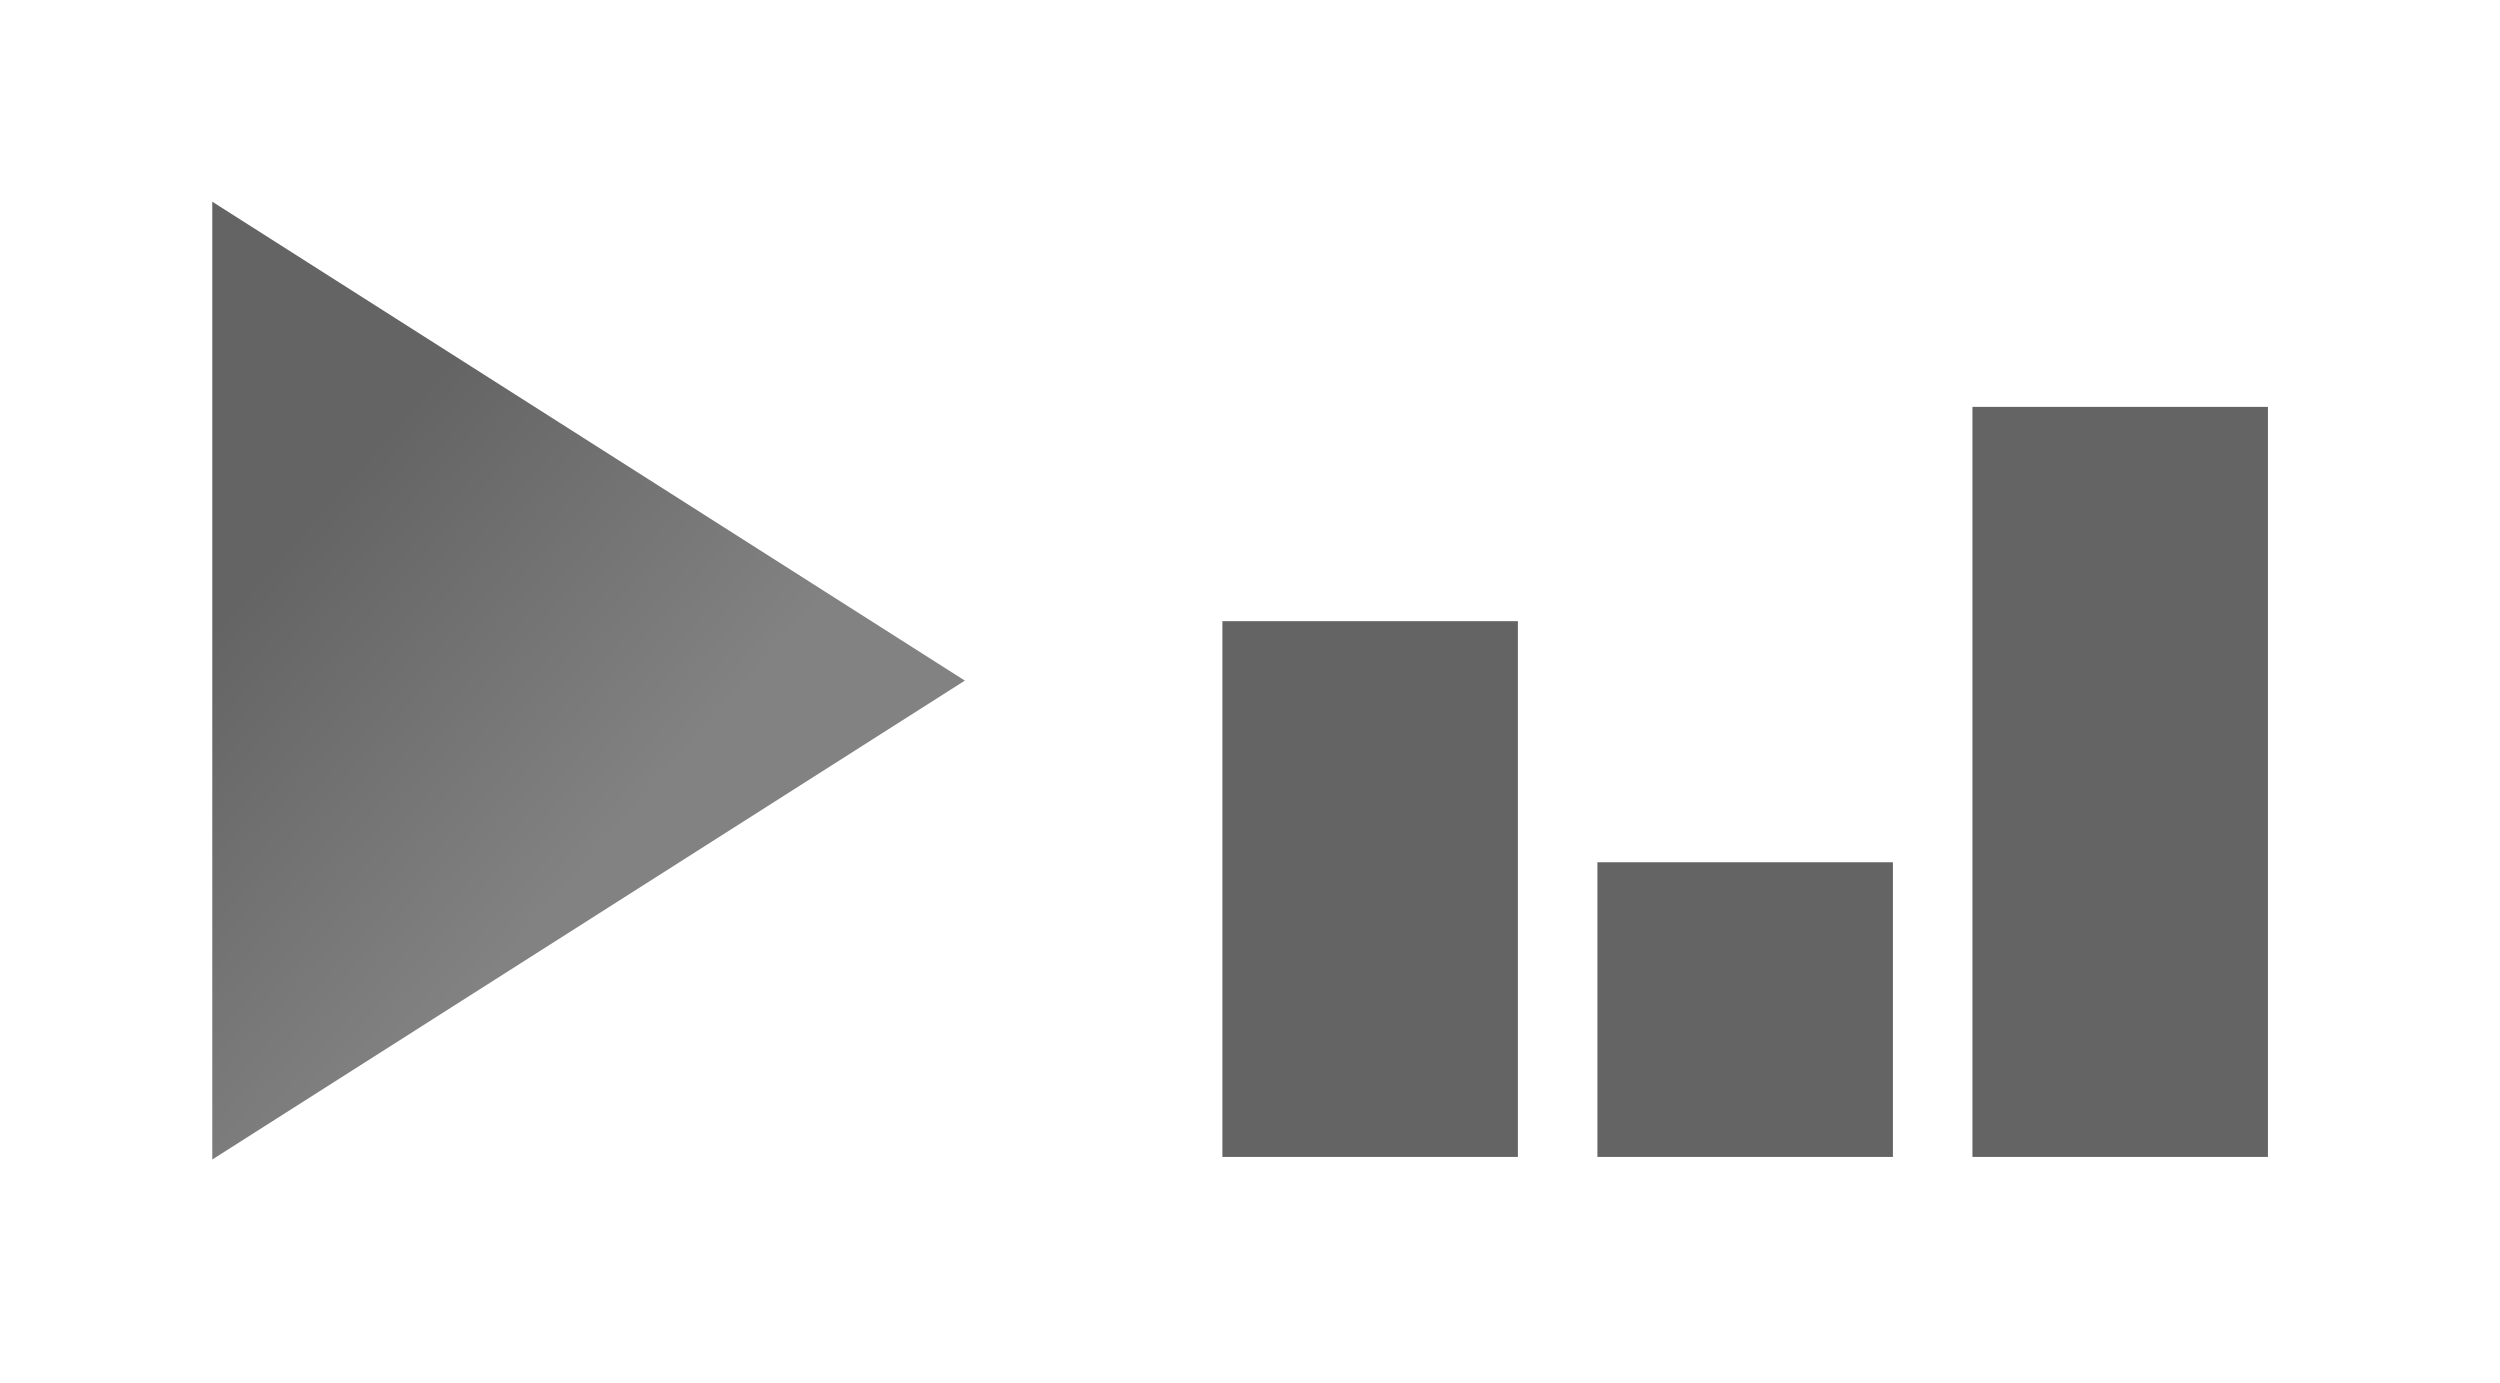 <?xml version="1.0" encoding="UTF-8" standalone="no"?>
<svg
   xmlns:dc="http://purl.org/dc/elements/1.1/"
   xmlns:cc="http://creativecommons.org/ns#"
   xmlns:rdf="http://www.w3.org/1999/02/22-rdf-syntax-ns#"
   xmlns:svg="http://www.w3.org/2000/svg"
   xmlns="http://www.w3.org/2000/svg"
   xmlns:xlink="http://www.w3.org/1999/xlink"
   xmlns:sodipodi="http://sodipodi.sourceforge.net/DTD/sodipodi-0.dtd"
   xmlns:inkscape="http://www.inkscape.org/namespaces/inkscape"
   width="246.926mm"
   height="136.602mm"
   viewBox="0 0 246.926 136.602"
   version="1.1"
   id="svg1201"
   inkscape:version="1.0.2-2 (e86c870879, 2021-01-15)"
   sodipodi:docname="start.svg">
  <defs
     id="defs1195">
    <linearGradient
       inkscape:collect="always"
       xlink:href="#linearGradient1322"
       id="linearGradient5163-3-3"
       gradientUnits="userSpaceOnUse"
       x1="38.25"
       y1="159"
       x2="161.407"
       y2="267.429"
       spreadMethod="pad" />
    <linearGradient
       inkscape:collect="always"
       id="linearGradient1322">
      <stop
         style="stop-color:#646464;stop-opacity:1"
         offset="0"
         id="stop1318" />
      <stop
         style="stop-color:#828282;stop-opacity:1"
         offset="1"
         id="stop1320" />
    </linearGradient>
  </defs>
  <sodipodi:namedview
     id="base"
     pagecolor="#ffffff"
     bordercolor="#666666"
     borderopacity="1.0"
     inkscape:pageopacity="0.0"
     inkscape:pageshadow="2"
     inkscape:zoom="0.35"
     inkscape:cx="466.63166"
     inkscape:cy="301.00301"
     inkscape:document-units="mm"
     inkscape:current-layer="layer1"
     inkscape:document-rotation="0"
     showgrid="false"
     inkscape:window-width="1254"
     inkscape:window-height="1041"
     inkscape:window-x="208"
     inkscape:window-y="0"
     inkscape:window-maximized="0"
     fit-margin-top="0"
     fit-margin-left="0"
     fit-margin-right="0"
     fit-margin-bottom="0" />
  <g
     inkscape:label="Ebene 1"
     inkscape:groupmode="layer"
     id="layer1"
     transform="translate(17.63,-68.526)">
    <g
       id="g1258"
       inkscape:export-filename="/Users/kochme/Projekte/VisualSorting/src/resources/icons/start@2x.png"
       inkscape:export-xdpi="12.240927"
       inkscape:export-ydpi="12.240927"
       transform="translate(1755.515,168.927)">
      <g
         id="g1431"
         transform="translate(286.246,-205.423)">
        <rect
           style="opacity:0;fill:#000000;fill-opacity:0.088;stroke:#939393;stroke-width:3.509;stroke-miterlimit:4;stroke-dasharray:none;stroke-opacity:1"
           id="rect5334-8"
           width="243.417"
           height="133.093"
           x="-2057.636"
           y="106.777"
           ry="11.225"
           inkscape:export-filename="/Users/kochme/Projekte/VisualSorting/src/resources/start_visualsort_rollover_1.png"
           inkscape:export-xdpi="6.1848741"
           inkscape:export-ydpi="6.1848741"
           rx="8.217" />
        <g
           id="g1606-6"
           transform="translate(-332.747,-16.324)"
           inkscape:export-filename="/Users/kochme/Projekte/VisualSorting/src/resources/start_visualsort_rollover_1.png"
           inkscape:export-xdpi="6.1848741"
           inkscape:export-ydpi="6.1848741">
          <polygon
             transform="matrix(0.265,0,0,0.265,-1715.814,141.267)"
             id="polygon3888-8-0"
             points="318.75,178.5 38.25,0 38.25,357 "
             style="fill:url(#linearGradient5163-3-3);fill-opacity:1;stroke-width:13.262;stroke-miterlimit:4;stroke-dasharray:none"
             inkscape:export-filename="/Users/kochme/Projekte/VisualSorting/src/resources/start_visualsort_1.png"
             inkscape:export-xdpi="6.2800002"
             inkscape:export-ydpi="6.2800002" />
          <g
             transform="translate(-1197.052,-478.525)"
             id="g5646-1-3"
             style="fill:#646464;fill-opacity:1;stroke-width:3.509;stroke-miterlimit:4;stroke-dasharray:none">
            <rect
               style="opacity:1;fill:#646464;fill-opacity:1;stroke:none;stroke-width:3.509;stroke-miterlimit:4;stroke-dasharray:none;stroke-opacity:1"
               id="rect4262-4-2"
               width="29.186"
               height="52.917"
               x="-408.856"
               y="-714.141"
               transform="scale(1,-1)"
               ry="0"
               inkscape:export-filename="/Users/kochme/Projekte/VisualSorting/src/resources/start_visualsort_1.png"
               inkscape:export-xdpi="6.2800002"
               inkscape:export-ydpi="6.2800002" />
            <rect
               style="fill:#646464;fill-opacity:1;stroke:none;stroke-width:3.509;stroke-miterlimit:4;stroke-dasharray:none;stroke-opacity:1"
               id="rect4262-5-7-6"
               width="29.186"
               height="74.083"
               x="-334.773"
               y="-714.141"
               transform="scale(1,-1)"
               inkscape:export-filename="/Users/kochme/Projekte/VisualSorting/src/resources/start_visualsort_1.png"
               inkscape:export-xdpi="6.2800002"
               inkscape:export-ydpi="6.2800002" />
            <rect
               style="fill:#646464;fill-opacity:1;stroke:none;stroke-width:3.509;stroke-miterlimit:4;stroke-dasharray:none;stroke-opacity:1"
               id="rect4262-5-2-1-9"
               width="29.186"
               height="29.104"
               x="-371.815"
               y="-714.141"
               transform="scale(1,-1)"
               inkscape:export-filename="/Users/kochme/Projekte/VisualSorting/src/resources/start_visualsort_1.png"
               inkscape:export-xdpi="6.2800002"
               inkscape:export-ydpi="6.2800002" />
          </g>
        </g>
      </g>
    </g>
  </g>
</svg>
